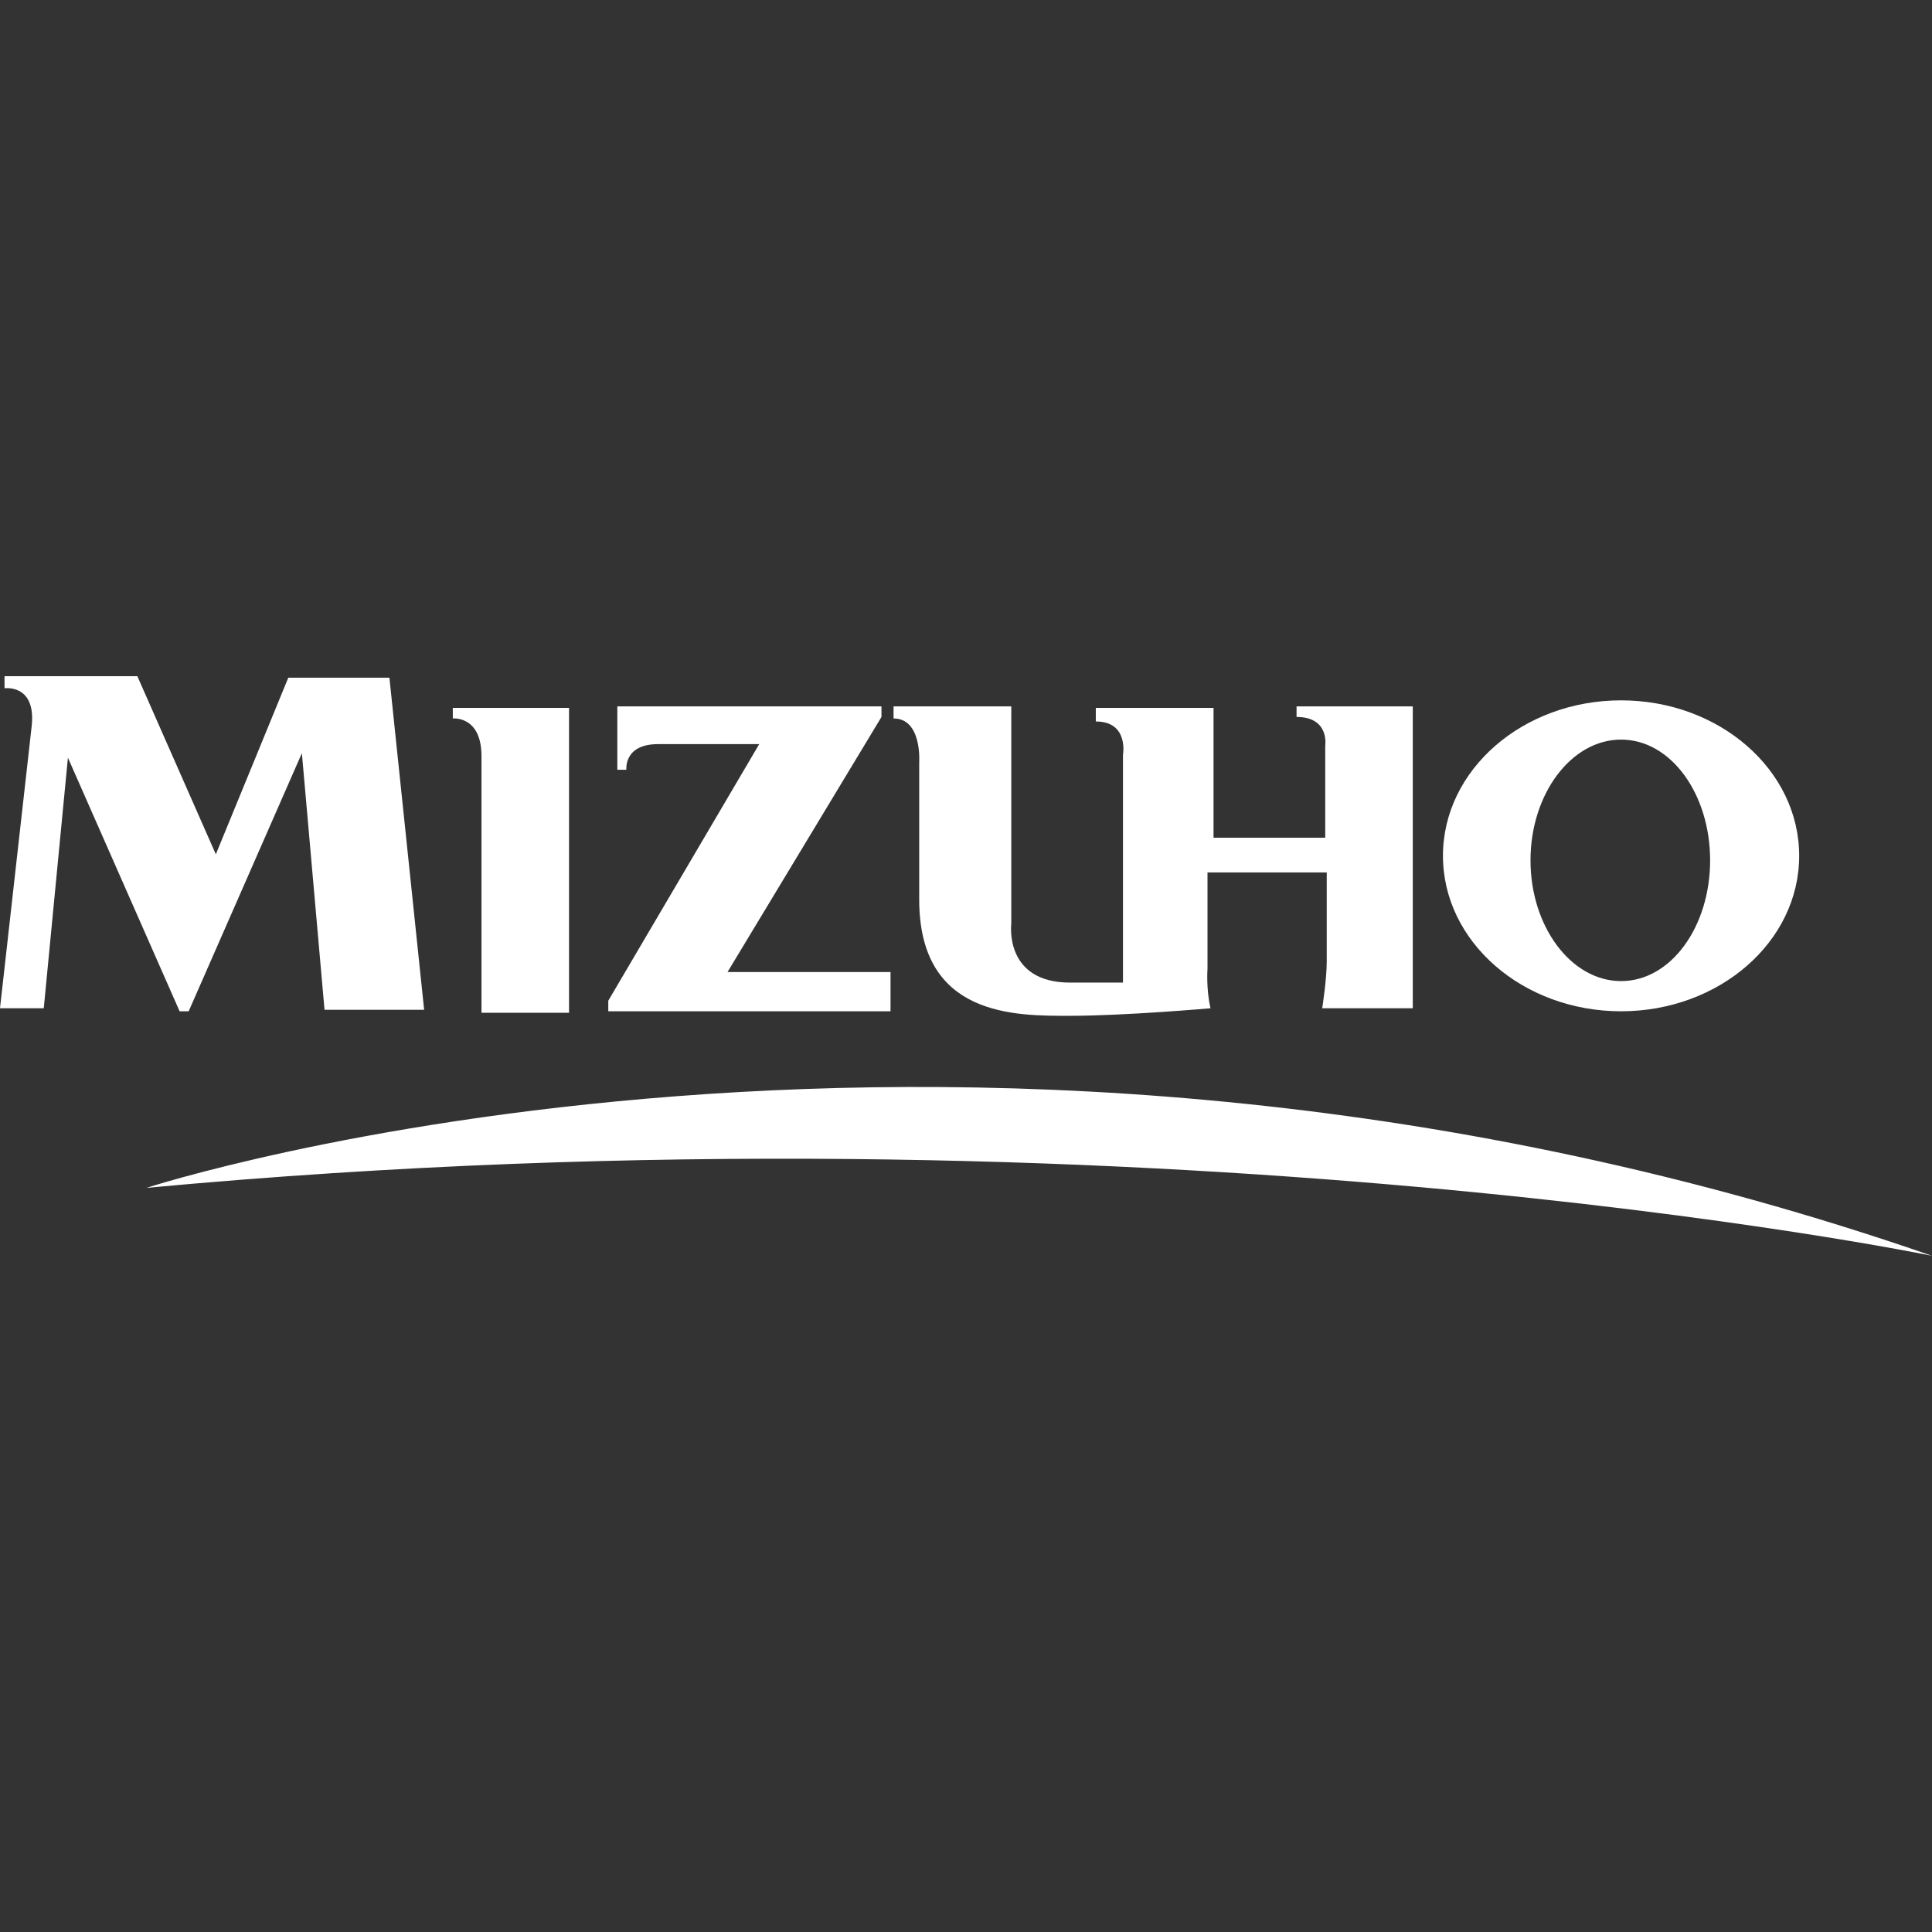 <?xml version="1.0" encoding="utf-8"?>
<!-- Generator: Adobe Illustrator 17.1.0, SVG Export Plug-In . SVG Version: 6.00 Build 0)  -->
<!DOCTYPE svg PUBLIC "-//W3C//DTD SVG 1.1//EN" "http://www.w3.org/Graphics/SVG/1.1/DTD/svg11.dtd">
<svg version="1.1" id="Layer_1" xmlns="http://www.w3.org/2000/svg" xmlns:xlink="http://www.w3.org/1999/xlink" x="0px" y="0px"
	 viewBox="0 0 128 128" enable-background="new 0 0 128 128" xml:space="preserve">
<rect x="0" y="0" width="128" height="128" fill="#333333" stroke="none"/>
<g>
	<path fill="#FFFFFF" d="M9.7,78.7c0,0,54.3-17.7,118.3,4.5C128,83.2,76.2,72.5,9.7,78.7z"/>
	<path fill="#FFFFFF" d="M0,66.8h2.9l1.6-16.6L11.9,67h0.6L20,49.9l1.5,17h6.6l-2.3-22h-6.7l-4.8,11.7L9.1,44.8H0.3v0.8
		c0,0,2.1-0.3,1.8,2.5L0,66.8z"/>
	<path fill="#FFFFFF" d="M30,46.9v0.7c0,0,1.9-0.2,1.9,2.5c0,2.6,0,17,0,17h5.8V46.9H30z"/>
	<path fill="#FFFFFF" d="M40.9,46.8v4.2h0.6c0,0-0.2-1.7,2.1-1.7h6.7l-10,17V67H59v-2.6H48.2l10.2-16.9v-0.7H40.9z"/>
	<path fill="#FFFFFF" d="M59.3,46.8h7.7v14.4c0,0-0.5,3.9,3.9,3.9h3.5V50c0,0,0.4-2.2-1.8-2.2v-0.9h7.8v8.6h7.4v-6.1
		c0,0,0.3-1.9-1.9-1.9v-0.7h7.7v20h-6c0,0,0.3-1.9,0.3-3.1v-5.9H80v6.4c0,0-0.1,1.3,0.2,2.6c0,0-5.7,0.5-9.3,0.5
		c-3.6,0-10,0.1-10-7.7c0-7.8,0-9.1,0-9.1s0.2-2.9-1.7-2.9V46.8z"/>
	<path fill="#FFFFFF" d="M107.4,46.4c-6.5,0-11.8,4.6-11.8,10.3c0,5.7,5.3,10.3,11.8,10.3c6.5,0,11.8-4.6,11.8-10.3
		C119.2,51,113.9,46.4,107.4,46.4z M107.4,65c-3.3,0-6-3.6-6-8c0-4.4,2.7-8,6-8c3.3,0,5.9,3.6,5.9,8C113.3,61.4,110.7,65,107.4,65z"
		/>
</g>
</svg>
